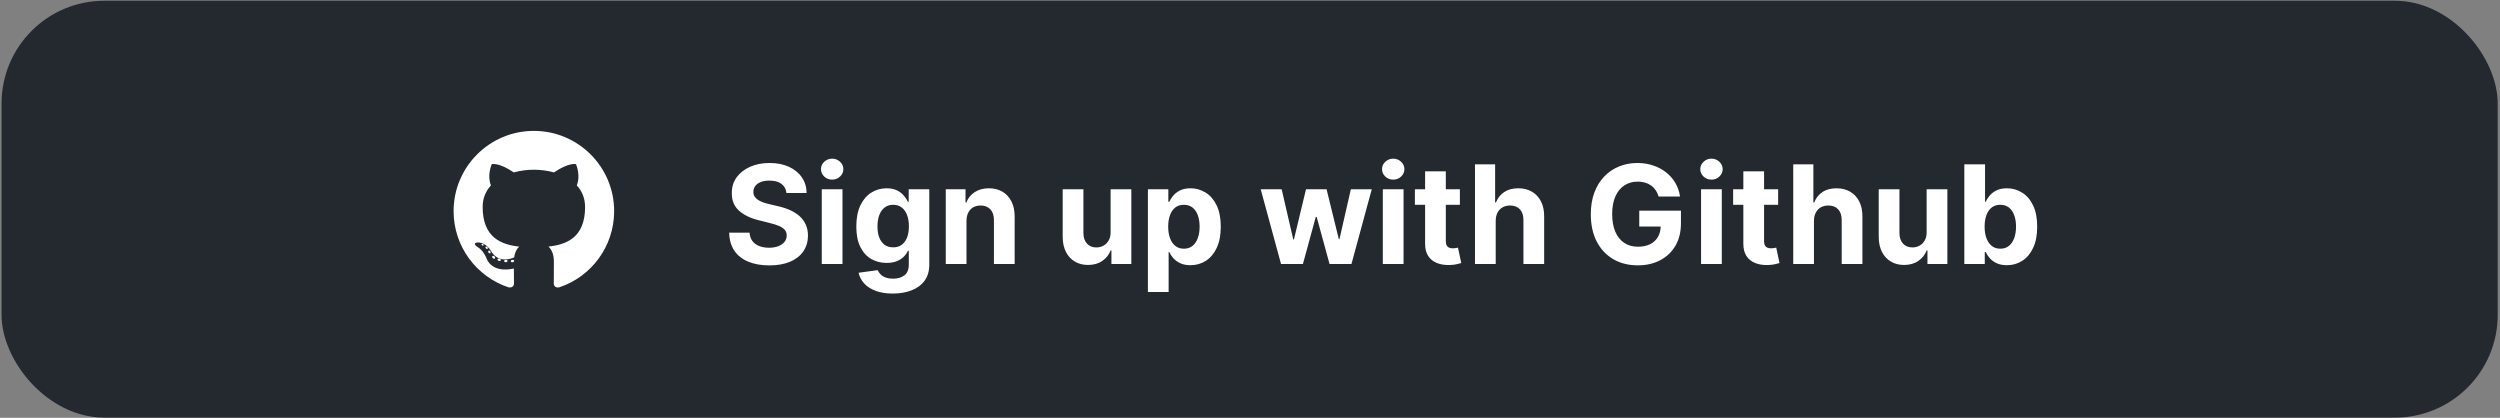 <svg width="365" height="61" viewBox="0 0 365 61" fill="none" xmlns="http://www.w3.org/2000/svg">
<rect x="0" y="0" width="365" height="61" fill="#808080" stroke="none"/>
<rect x="0.226" y="0.11" width="364.438" height="60.86" rx="15" fill="#24292F"/>
<path d="M114.819 28.179C114.762 27.606 114.518 27.161 114.087 26.844C113.656 26.526 113.072 26.368 112.333 26.368C111.831 26.368 111.407 26.439 111.062 26.581C110.716 26.718 110.451 26.91 110.266 27.156C110.086 27.402 109.996 27.682 109.996 27.994C109.987 28.255 110.041 28.482 110.16 28.676C110.283 28.87 110.451 29.038 110.664 29.18C110.877 29.317 111.123 29.438 111.403 29.542C111.682 29.642 111.98 29.727 112.298 29.798L113.604 30.111C114.239 30.253 114.821 30.442 115.352 30.679C115.882 30.916 116.341 31.207 116.729 31.552C117.118 31.898 117.418 32.305 117.631 32.774C117.849 33.243 117.96 33.78 117.965 34.386C117.96 35.276 117.733 36.048 117.283 36.702C116.838 37.35 116.194 37.855 115.352 38.214C114.513 38.569 113.503 38.747 112.319 38.747C111.145 38.747 110.122 38.567 109.251 38.207C108.384 37.847 107.707 37.315 107.219 36.609C106.737 35.899 106.483 35.021 106.46 33.974H109.435C109.469 34.462 109.608 34.869 109.854 35.196C110.105 35.518 110.439 35.762 110.856 35.927C111.277 36.088 111.753 36.169 112.283 36.169C112.804 36.169 113.256 36.093 113.64 35.942C114.028 35.79 114.329 35.579 114.542 35.309C114.755 35.04 114.862 34.73 114.862 34.379C114.862 34.052 114.764 33.778 114.57 33.555C114.381 33.333 114.102 33.143 113.732 32.987C113.368 32.831 112.92 32.689 112.39 32.561L110.806 32.163C109.58 31.865 108.612 31.398 107.901 30.764C107.191 30.13 106.838 29.275 106.843 28.2C106.838 27.319 107.073 26.55 107.546 25.892C108.024 25.234 108.68 24.72 109.513 24.351C110.347 23.981 111.294 23.797 112.354 23.797C113.434 23.797 114.376 23.981 115.181 24.351C115.991 24.72 116.621 25.234 117.07 25.892C117.52 26.55 117.752 27.312 117.766 28.179H114.819ZM119.977 38.541V27.632H123.002V38.541H119.977ZM121.497 26.226C121.047 26.226 120.661 26.076 120.339 25.778C120.022 25.475 119.863 25.113 119.863 24.692C119.863 24.275 120.022 23.917 120.339 23.619C120.661 23.316 121.047 23.165 121.497 23.165C121.947 23.165 122.33 23.316 122.647 23.619C122.969 23.917 123.13 24.275 123.13 24.692C123.13 25.113 122.969 25.475 122.647 25.778C122.33 26.076 121.947 26.226 121.497 26.226ZM130.341 42.859C129.361 42.859 128.52 42.724 127.82 42.454C127.124 42.189 126.57 41.827 126.158 41.368C125.746 40.908 125.478 40.392 125.355 39.819L128.153 39.443C128.239 39.661 128.374 39.864 128.558 40.054C128.743 40.243 128.987 40.395 129.29 40.508C129.598 40.627 129.972 40.686 130.412 40.686C131.07 40.686 131.612 40.525 132.038 40.203C132.469 39.886 132.685 39.353 132.685 38.605V36.609H132.557C132.424 36.912 132.225 37.199 131.96 37.469C131.695 37.739 131.354 37.959 130.938 38.129C130.521 38.3 130.024 38.385 129.446 38.385C128.627 38.385 127.881 38.195 127.209 37.817C126.541 37.433 126.009 36.848 125.611 36.062C125.218 35.272 125.021 34.273 125.021 33.065C125.021 31.829 125.223 30.797 125.625 29.969C126.027 29.14 126.563 28.52 127.23 28.108C127.902 27.696 128.639 27.49 129.439 27.49C130.05 27.49 130.561 27.594 130.973 27.802C131.385 28.006 131.716 28.262 131.967 28.569C132.223 28.872 132.42 29.171 132.557 29.464H132.67V27.632H135.675V38.648C135.675 39.576 135.447 40.352 134.993 40.977C134.538 41.602 133.909 42.071 133.104 42.383C132.304 42.701 131.383 42.859 130.341 42.859ZM130.405 36.112C130.893 36.112 131.304 35.991 131.641 35.75C131.982 35.504 132.242 35.153 132.422 34.699C132.607 34.239 132.699 33.69 132.699 33.051C132.699 32.412 132.609 31.858 132.429 31.389C132.249 30.916 131.989 30.549 131.648 30.288C131.307 30.028 130.893 29.898 130.405 29.898C129.908 29.898 129.489 30.032 129.148 30.302C128.807 30.567 128.549 30.937 128.374 31.41C128.198 31.884 128.111 32.431 128.111 33.051C128.111 33.681 128.198 34.225 128.374 34.684C128.554 35.139 128.812 35.492 129.148 35.743C129.489 35.989 129.908 36.112 130.405 36.112ZM141.108 32.234V38.541H138.082V27.632H140.966V29.557H141.094C141.335 28.922 141.74 28.42 142.308 28.051C142.876 27.677 143.565 27.49 144.375 27.49C145.133 27.49 145.793 27.656 146.357 27.987C146.92 28.319 147.358 28.792 147.67 29.407C147.983 30.018 148.139 30.747 148.139 31.595V38.541H145.114V32.135C145.118 31.467 144.948 30.946 144.602 30.572C144.257 30.194 143.781 30.004 143.175 30.004C142.768 30.004 142.408 30.092 142.095 30.267C141.787 30.442 141.546 30.698 141.371 31.034C141.2 31.365 141.113 31.765 141.108 32.234ZM162.148 33.896V27.632H165.174V38.541H162.269V36.559H162.156C161.909 37.199 161.5 37.712 160.927 38.101C160.359 38.489 159.665 38.683 158.846 38.683C158.117 38.683 157.475 38.517 156.921 38.186C156.367 37.855 155.934 37.383 155.621 36.773C155.314 36.162 155.157 35.43 155.153 34.578V27.632H158.178V34.038C158.183 34.682 158.356 35.191 158.697 35.565C159.038 35.939 159.495 36.126 160.067 36.126C160.432 36.126 160.773 36.043 161.09 35.878C161.407 35.707 161.663 35.456 161.857 35.125C162.056 34.793 162.153 34.384 162.148 33.896ZM167.594 42.632V27.632H170.577V29.464H170.712C170.845 29.171 171.036 28.872 171.287 28.569C171.543 28.262 171.874 28.006 172.282 27.802C172.694 27.594 173.205 27.49 173.816 27.49C174.611 27.49 175.345 27.698 176.017 28.115C176.69 28.527 177.227 29.149 177.63 29.983C178.032 30.811 178.233 31.851 178.233 33.101C178.233 34.318 178.037 35.345 177.644 36.183C177.256 37.016 176.725 37.648 176.053 38.079C175.385 38.505 174.637 38.719 173.809 38.719C173.221 38.719 172.722 38.621 172.31 38.427C171.903 38.233 171.569 37.989 171.309 37.696C171.048 37.398 170.849 37.097 170.712 36.794H170.62V42.632H167.594ZM170.556 33.087C170.556 33.735 170.646 34.301 170.826 34.784C171.006 35.267 171.266 35.643 171.607 35.913C171.948 36.178 172.362 36.311 172.85 36.311C173.342 36.311 173.759 36.176 174.1 35.906C174.441 35.632 174.699 35.253 174.874 34.77C175.054 34.282 175.144 33.721 175.144 33.087C175.144 32.457 175.056 31.903 174.881 31.424C174.706 30.946 174.448 30.572 174.107 30.302C173.766 30.032 173.347 29.898 172.85 29.898C172.357 29.898 171.941 30.028 171.6 30.288C171.264 30.549 171.006 30.918 170.826 31.396C170.646 31.874 170.556 32.438 170.556 33.087ZM187.031 38.541L184.062 27.632H187.124L188.814 34.962H188.913L190.675 27.632H193.679L195.469 34.919H195.561L197.223 27.632H200.277L197.315 38.541H194.112L192.237 31.68H192.102L190.227 38.541H187.031ZM201.891 38.541V27.632H204.917V38.541H201.891ZM203.411 26.226C202.961 26.226 202.575 26.076 202.253 25.778C201.936 25.475 201.777 25.113 201.777 24.692C201.777 24.275 201.936 23.917 202.253 23.619C202.575 23.316 202.961 23.165 203.411 23.165C203.861 23.165 204.244 23.316 204.561 23.619C204.883 23.917 205.044 24.275 205.044 24.692C205.044 25.113 204.883 25.475 204.561 25.778C204.244 26.076 203.861 26.226 203.411 26.226ZM213.143 27.632V29.905H206.573V27.632H213.143ZM208.065 25.018H211.09V35.189C211.09 35.468 211.133 35.686 211.218 35.842C211.303 35.994 211.422 36.1 211.573 36.162C211.729 36.223 211.909 36.254 212.113 36.254C212.255 36.254 212.397 36.242 212.539 36.219C212.681 36.19 212.79 36.169 212.866 36.155L213.342 38.406C213.19 38.453 212.977 38.508 212.702 38.569C212.428 38.636 212.094 38.676 211.701 38.69C210.972 38.719 210.333 38.621 209.783 38.399C209.239 38.176 208.815 37.831 208.512 37.362C208.209 36.893 208.06 36.301 208.065 35.587V25.018ZM218.374 32.234V38.541H215.348V23.996H218.288V29.557H218.416C218.662 28.913 219.06 28.408 219.609 28.044C220.159 27.674 220.848 27.49 221.676 27.49C222.434 27.49 223.094 27.656 223.658 27.987C224.226 28.314 224.666 28.785 224.979 29.4C225.296 30.011 225.452 30.743 225.447 31.595V38.541H222.422V32.135C222.427 31.462 222.256 30.939 221.911 30.565C221.57 30.191 221.091 30.004 220.476 30.004C220.064 30.004 219.699 30.092 219.382 30.267C219.07 30.442 218.823 30.698 218.643 31.034C218.468 31.365 218.378 31.765 218.374 32.234ZM242.159 28.697C242.06 28.352 241.92 28.046 241.74 27.781C241.56 27.511 241.34 27.284 241.08 27.099C240.824 26.91 240.53 26.765 240.199 26.666C239.872 26.567 239.51 26.517 239.112 26.517C238.369 26.517 237.715 26.701 237.152 27.071C236.593 27.44 236.158 27.978 235.845 28.683C235.533 29.384 235.376 30.241 235.376 31.254C235.376 32.267 235.53 33.129 235.838 33.839C236.146 34.55 236.581 35.092 237.145 35.466C237.708 35.835 238.374 36.02 239.141 36.02C239.837 36.02 240.431 35.897 240.923 35.65C241.42 35.399 241.799 35.047 242.06 34.592C242.325 34.138 242.457 33.6 242.457 32.98L243.082 33.072H239.332V30.757H245.419V32.589C245.419 33.868 245.149 34.966 244.609 35.885C244.07 36.799 243.326 37.504 242.379 38.001C241.432 38.494 240.348 38.74 239.126 38.74C237.763 38.74 236.565 38.439 235.533 37.838C234.5 37.232 233.696 36.373 233.118 35.26C232.545 34.142 232.259 32.817 232.259 31.282C232.259 30.104 232.429 29.052 232.77 28.129C233.116 27.201 233.598 26.415 234.219 25.771C234.839 25.127 235.561 24.637 236.385 24.301C237.209 23.965 238.101 23.797 239.062 23.797C239.886 23.797 240.653 23.917 241.364 24.159C242.074 24.396 242.704 24.732 243.253 25.167C243.807 25.603 244.259 26.122 244.609 26.723C244.96 27.319 245.185 27.978 245.284 28.697H242.159ZM248.356 38.541V27.632H251.381V38.541H248.356ZM249.876 26.226C249.426 26.226 249.04 26.076 248.718 25.778C248.401 25.475 248.242 25.113 248.242 24.692C248.242 24.275 248.401 23.917 248.718 23.619C249.04 23.316 249.426 23.165 249.876 23.165C250.326 23.165 250.709 23.316 251.026 23.619C251.348 23.917 251.509 24.275 251.509 24.692C251.509 25.113 251.348 25.475 251.026 25.778C250.709 26.076 250.326 26.226 249.876 26.226ZM259.608 27.632V29.905H253.038V27.632H259.608ZM254.529 25.018H257.555V35.189C257.555 35.468 257.598 35.686 257.683 35.842C257.768 35.994 257.886 36.1 258.038 36.162C258.194 36.223 258.374 36.254 258.578 36.254C258.72 36.254 258.862 36.242 259.004 36.219C259.146 36.19 259.255 36.169 259.331 36.155L259.806 38.406C259.655 38.453 259.442 38.508 259.167 38.569C258.893 38.636 258.559 38.676 258.166 38.69C257.437 38.719 256.797 38.621 256.248 38.399C255.704 38.176 255.28 37.831 254.977 37.362C254.674 36.893 254.525 36.301 254.529 35.587V25.018ZM264.838 32.234V38.541H261.813V23.996H264.753V29.557H264.881C265.127 28.913 265.525 28.408 266.074 28.044C266.623 27.674 267.312 27.49 268.141 27.49C268.899 27.49 269.559 27.656 270.123 27.987C270.691 28.314 271.131 28.785 271.444 29.4C271.761 30.011 271.917 30.743 271.912 31.595V38.541H268.887V32.135C268.891 31.462 268.721 30.939 268.375 30.565C268.034 30.191 267.556 30.004 266.941 30.004C266.529 30.004 266.164 30.092 265.847 30.267C265.534 30.442 265.288 30.698 265.108 31.034C264.933 31.365 264.843 31.765 264.838 32.234ZM281.289 33.896V27.632H284.315V38.541H281.41V36.559H281.296C281.05 37.199 280.64 37.712 280.067 38.101C279.499 38.489 278.806 38.683 277.987 38.683C277.257 38.683 276.616 38.517 276.062 38.186C275.508 37.855 275.075 37.383 274.762 36.773C274.454 36.162 274.298 35.43 274.293 34.578V27.632H277.319V34.038C277.324 34.682 277.496 35.191 277.837 35.565C278.178 35.939 278.635 36.126 279.208 36.126C279.573 36.126 279.914 36.043 280.231 35.878C280.548 35.707 280.804 35.456 280.998 35.125C281.197 34.793 281.294 34.384 281.289 33.896ZM286.792 38.541V23.996H289.817V29.464H289.909C290.042 29.171 290.234 28.872 290.485 28.569C290.74 28.262 291.072 28.006 291.479 27.802C291.891 27.594 292.402 27.49 293.013 27.49C293.809 27.49 294.542 27.698 295.215 28.115C295.887 28.527 296.425 29.149 296.827 29.983C297.23 30.811 297.431 31.851 297.431 33.101C297.431 34.318 297.234 35.345 296.841 36.183C296.453 37.016 295.923 37.648 295.25 38.079C294.583 38.505 293.835 38.719 293.006 38.719C292.419 38.719 291.919 38.621 291.507 38.427C291.1 38.233 290.766 37.989 290.506 37.696C290.246 37.398 290.047 37.097 289.909 36.794H289.775V38.541H286.792ZM289.753 33.087C289.753 33.735 289.843 34.301 290.023 34.784C290.203 35.267 290.463 35.643 290.804 35.913C291.145 36.178 291.56 36.311 292.047 36.311C292.54 36.311 292.956 36.176 293.297 35.906C293.638 35.632 293.896 35.253 294.071 34.77C294.251 34.282 294.341 33.721 294.341 33.087C294.341 32.457 294.254 31.903 294.078 31.424C293.903 30.946 293.645 30.572 293.304 30.302C292.963 30.032 292.544 29.898 292.047 29.898C291.555 29.898 291.138 30.028 290.797 30.288C290.461 30.549 290.203 30.918 290.023 31.396C289.843 31.874 289.753 32.438 289.753 33.087Z" fill="white"/>
<path d="M77.945 19.11C71.473 19.11 66.226 24.357 66.226 30.83C66.226 36.008 69.584 40.401 74.24 41.951C74.826 42.059 75.041 41.696 75.041 41.387C75.041 41.107 75.03 40.184 75.025 39.205C71.764 39.914 71.076 37.822 71.076 37.822C70.543 36.467 69.775 36.107 69.775 36.107C68.712 35.38 69.856 35.395 69.856 35.395C71.032 35.477 71.652 36.602 71.652 36.602C72.697 38.394 74.394 37.876 75.062 37.577C75.168 36.819 75.471 36.302 75.806 36.01C73.203 35.713 70.467 34.708 70.467 30.218C70.467 28.938 70.925 27.893 71.674 27.072C71.553 26.777 71.152 25.585 71.788 23.971C71.788 23.971 72.772 23.656 75.012 25.172C75.947 24.912 76.949 24.782 77.945 24.778C78.941 24.782 79.944 24.912 80.881 25.172C83.118 23.656 84.101 23.971 84.101 23.971C84.739 25.585 84.337 26.777 84.216 27.072C84.967 27.893 85.422 28.938 85.422 30.218C85.422 34.719 82.68 35.71 80.07 36C80.491 36.364 80.865 37.077 80.865 38.171C80.865 39.739 80.852 41.001 80.852 41.387C80.852 41.699 81.063 42.064 81.657 41.949C86.311 40.398 89.665 36.006 89.665 30.83C89.665 24.357 84.417 19.11 77.945 19.11Z" fill="white"/>
<path d="M70.615 35.804C70.589 35.862 70.497 35.88 70.414 35.84C70.329 35.802 70.281 35.722 70.309 35.664C70.334 35.604 70.426 35.587 70.51 35.627C70.596 35.666 70.644 35.746 70.615 35.804ZM71.191 36.319C71.135 36.37 71.026 36.346 70.952 36.264C70.875 36.183 70.861 36.074 70.918 36.021C70.975 35.969 71.081 35.993 71.158 36.075C71.235 36.158 71.249 36.266 71.191 36.319M71.587 36.977C71.515 37.027 71.397 36.98 71.325 36.876C71.253 36.771 71.253 36.646 71.326 36.596C71.399 36.546 71.515 36.591 71.588 36.695C71.66 36.801 71.66 36.926 71.587 36.977M72.255 37.739C72.191 37.81 72.054 37.791 71.954 37.694C71.852 37.6 71.823 37.465 71.888 37.395C71.953 37.324 72.09 37.344 72.191 37.439C72.293 37.534 72.324 37.669 72.255 37.739M73.12 37.996C73.092 38.088 72.96 38.13 72.827 38.091C72.695 38.051 72.608 37.943 72.635 37.85C72.662 37.758 72.794 37.715 72.928 37.756C73.061 37.796 73.147 37.903 73.12 37.996M74.104 38.105C74.107 38.202 73.994 38.282 73.855 38.284C73.715 38.287 73.602 38.209 73.6 38.114C73.6 38.016 73.71 37.937 73.85 37.934C73.99 37.932 74.104 38.009 74.104 38.105ZM75.07 38.068C75.087 38.163 74.99 38.26 74.852 38.285C74.716 38.31 74.59 38.252 74.572 38.158C74.555 38.062 74.654 37.965 74.79 37.94C74.928 37.916 75.052 37.972 75.07 38.068Z" fill="white"/>
</svg>
